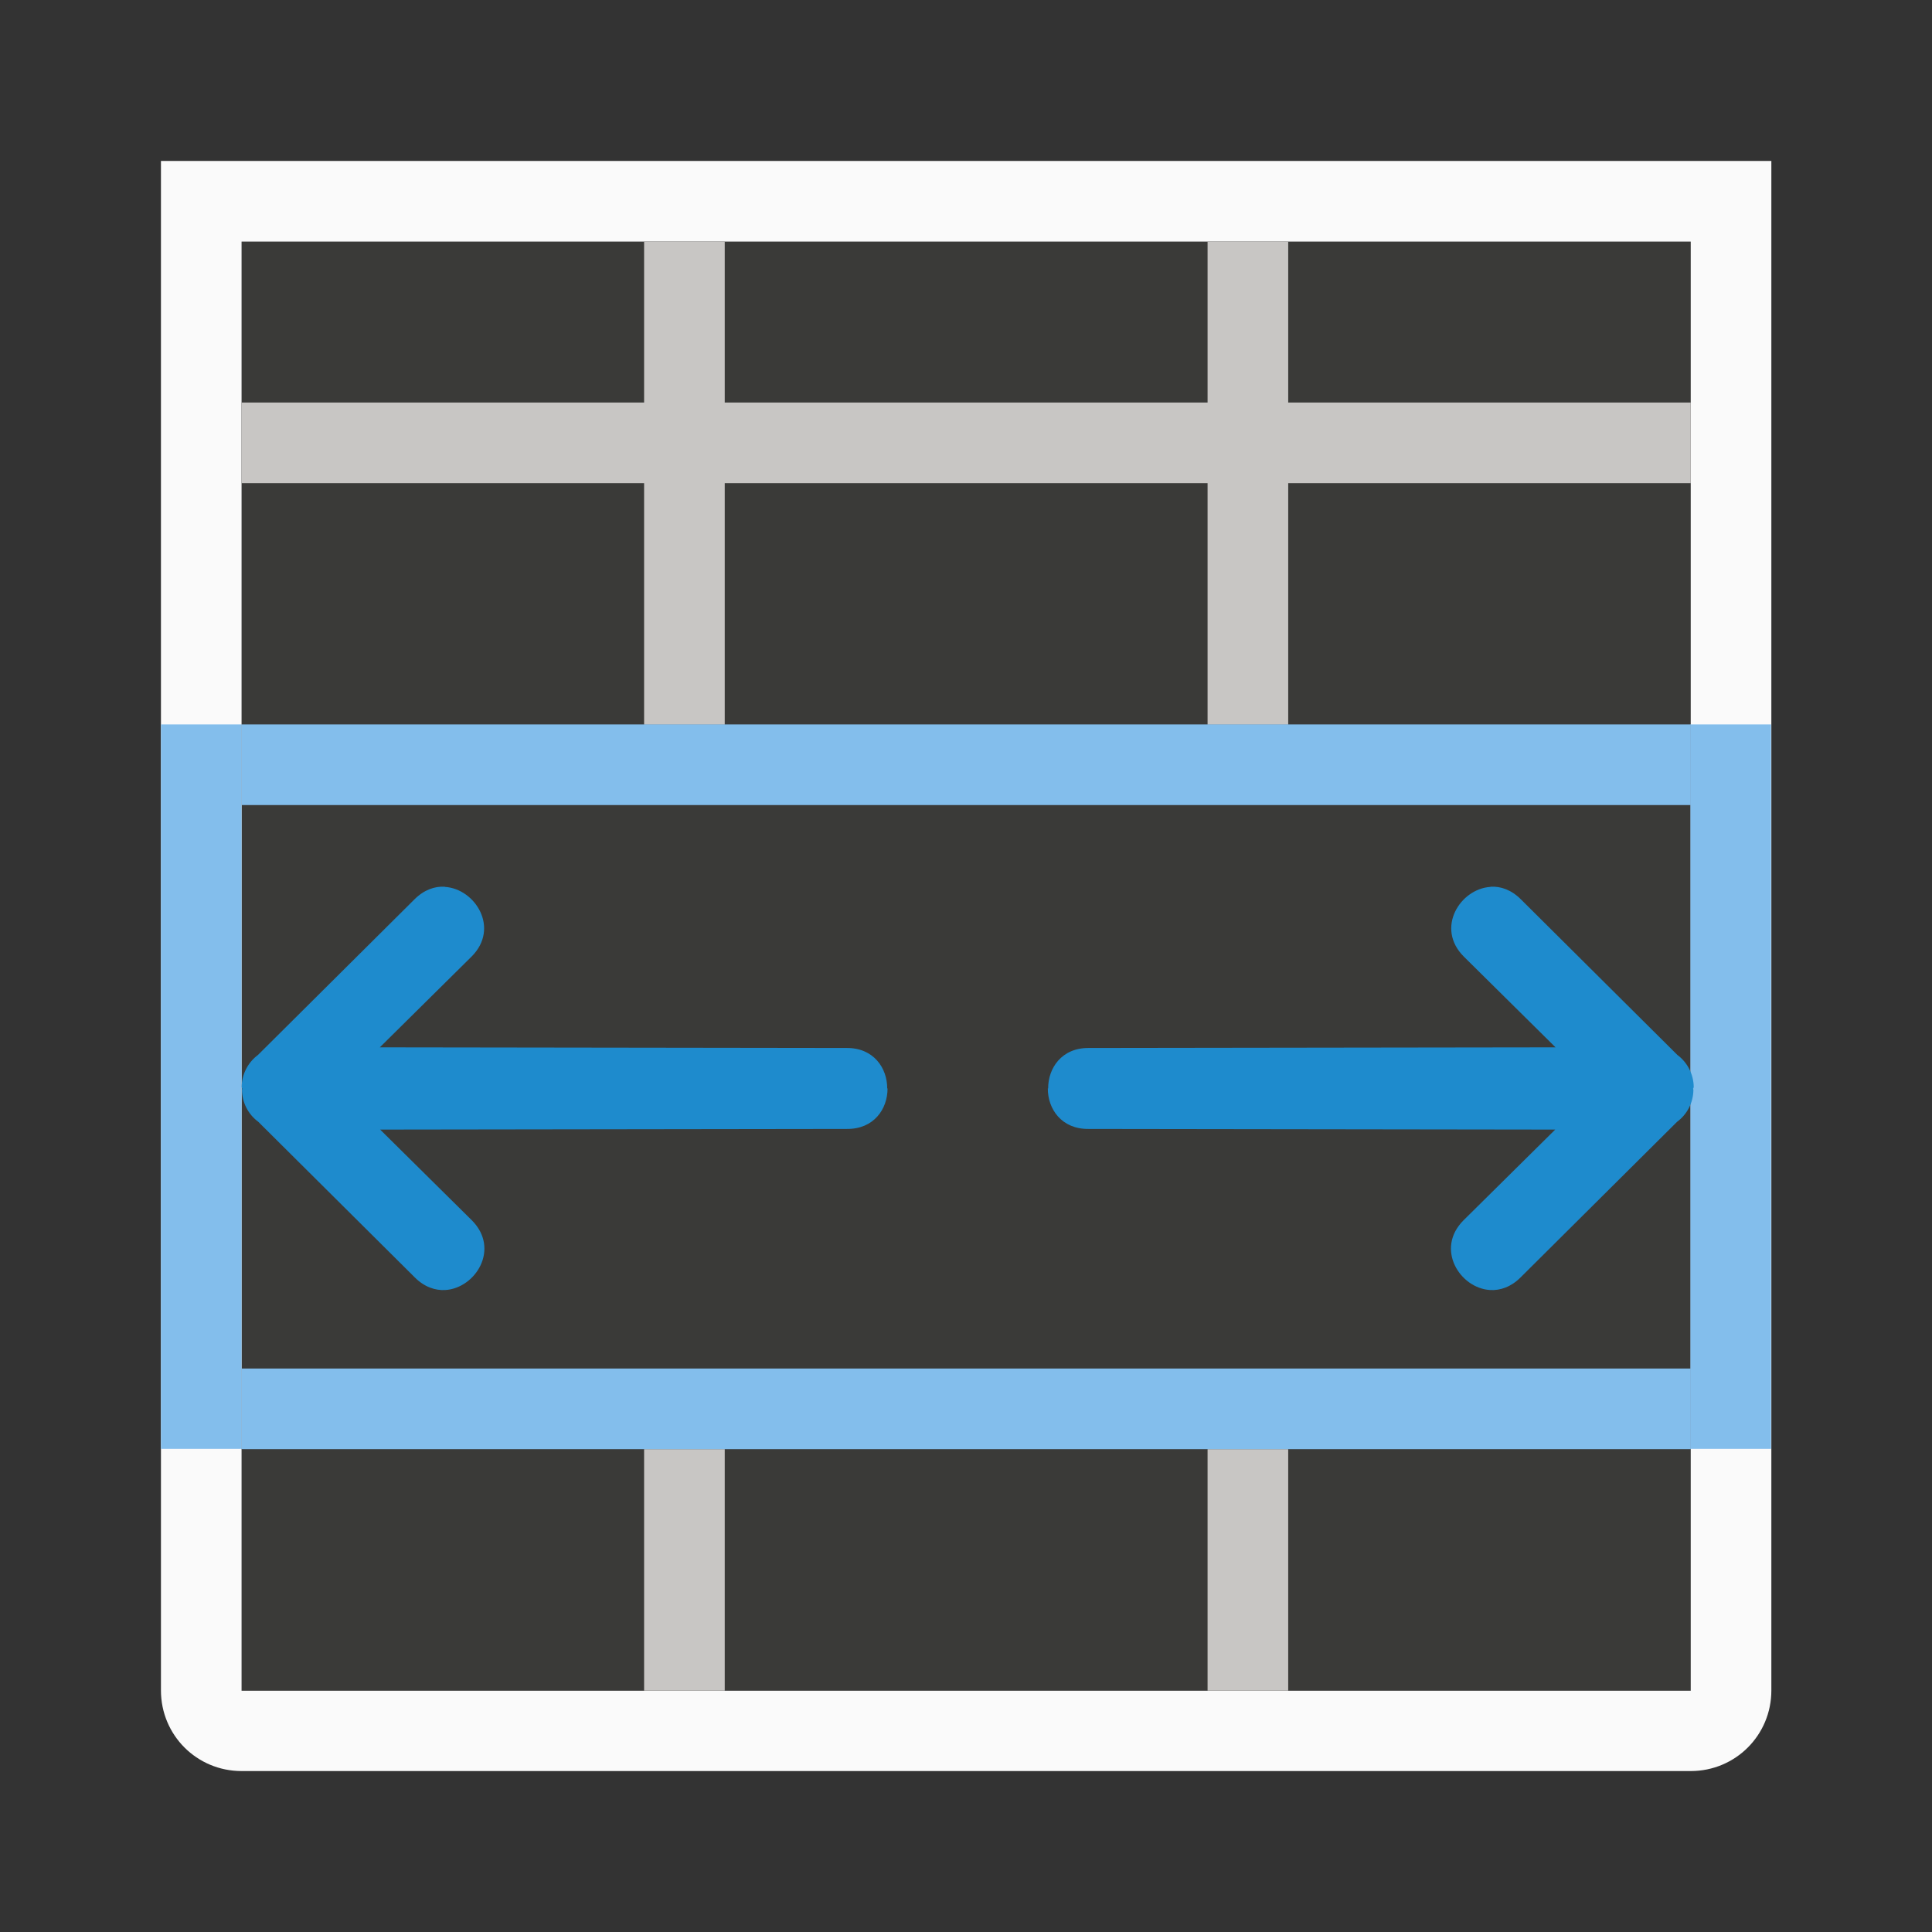 <svg height="24" viewBox="0 0 6.35 6.35" width="24" xmlns="http://www.w3.org/2000/svg"><rect x="0" y="0" width="6.35" height="6.35" fill="#333333" stroke="none"/><g stroke-width=".265" transform="translate(0 -290.65)"><path d="m.794 291.444h4.763v4.763h-4.763z" fill="#3a3a38"/><path d="m.529 291.179v5.027c0 .147.118.265.265.265h4.763c.147 0 .265-.118.265-.265v-5.027zm.265.265h4.763v4.763h-1.323-.265-1.587-.265-1.323z" fill="#fafafa"/><path d="m2.117 291.444v.529h-1.323v.265h1.323v.794h.265v-.794h1.587v.794h.265v-.794h1.323v-.265h-1.323v-.529h-.265v.529h-1.587v-.529zm0 3.969v.794h.265v-.794zm1.852 0v.794h.265v-.794z" fill="#c8c6c4"/><g fill="#83beec"><path d="m.794 293.031v.265h4.763v-.265zm0 2.117v.265h4.763v-.265z"/><path d="m.529 293.031v2.381h.265v-2.381zm5.027 0v2.381h.265v-2.381z"/></g></g><g fill="#1e8bcd" transform="scale(.265)"><path d="m18.486 11c-.376.023-.685.512-.33.865l1.137 1.125-5.785.008c-.339-.005-.509.249-.508.502h-.004c-.001.253.169.507.508.502l5.785.008-1.137 1.125c-.354.354-.046.843.33.865.125.007.259-.038.377-.156l1.941-1.93c.126-.093.201-.239.203-.395 0-.007-.004-.013-.004-.02h.004c0-.007.004-.013.004-.02-.003-.156-.078-.302-.203-.395l-1.941-1.93c-.118-.118-.252-.164-.377-.156z"/><path d="m5.518 11c.376.023.685.512.33.865l-1.137 1.125 5.785.008c.339-.005.509.249.508.502h.004c.001.253-.169.507-.508.502l-5.785.008 1.137 1.125c.354.354.046.843-.33.865-.125.007-.259-.038-.377-.156l-1.941-1.93c-.126-.093-.201-.239-.203-.395-0-.007.004-.013.004-.02h-.004c-0-.007-.004-.013-.004-.02.003-.156.078-.302.203-.395l1.941-1.93c.118-.118.252-.164.377-.156z"/></g></svg>